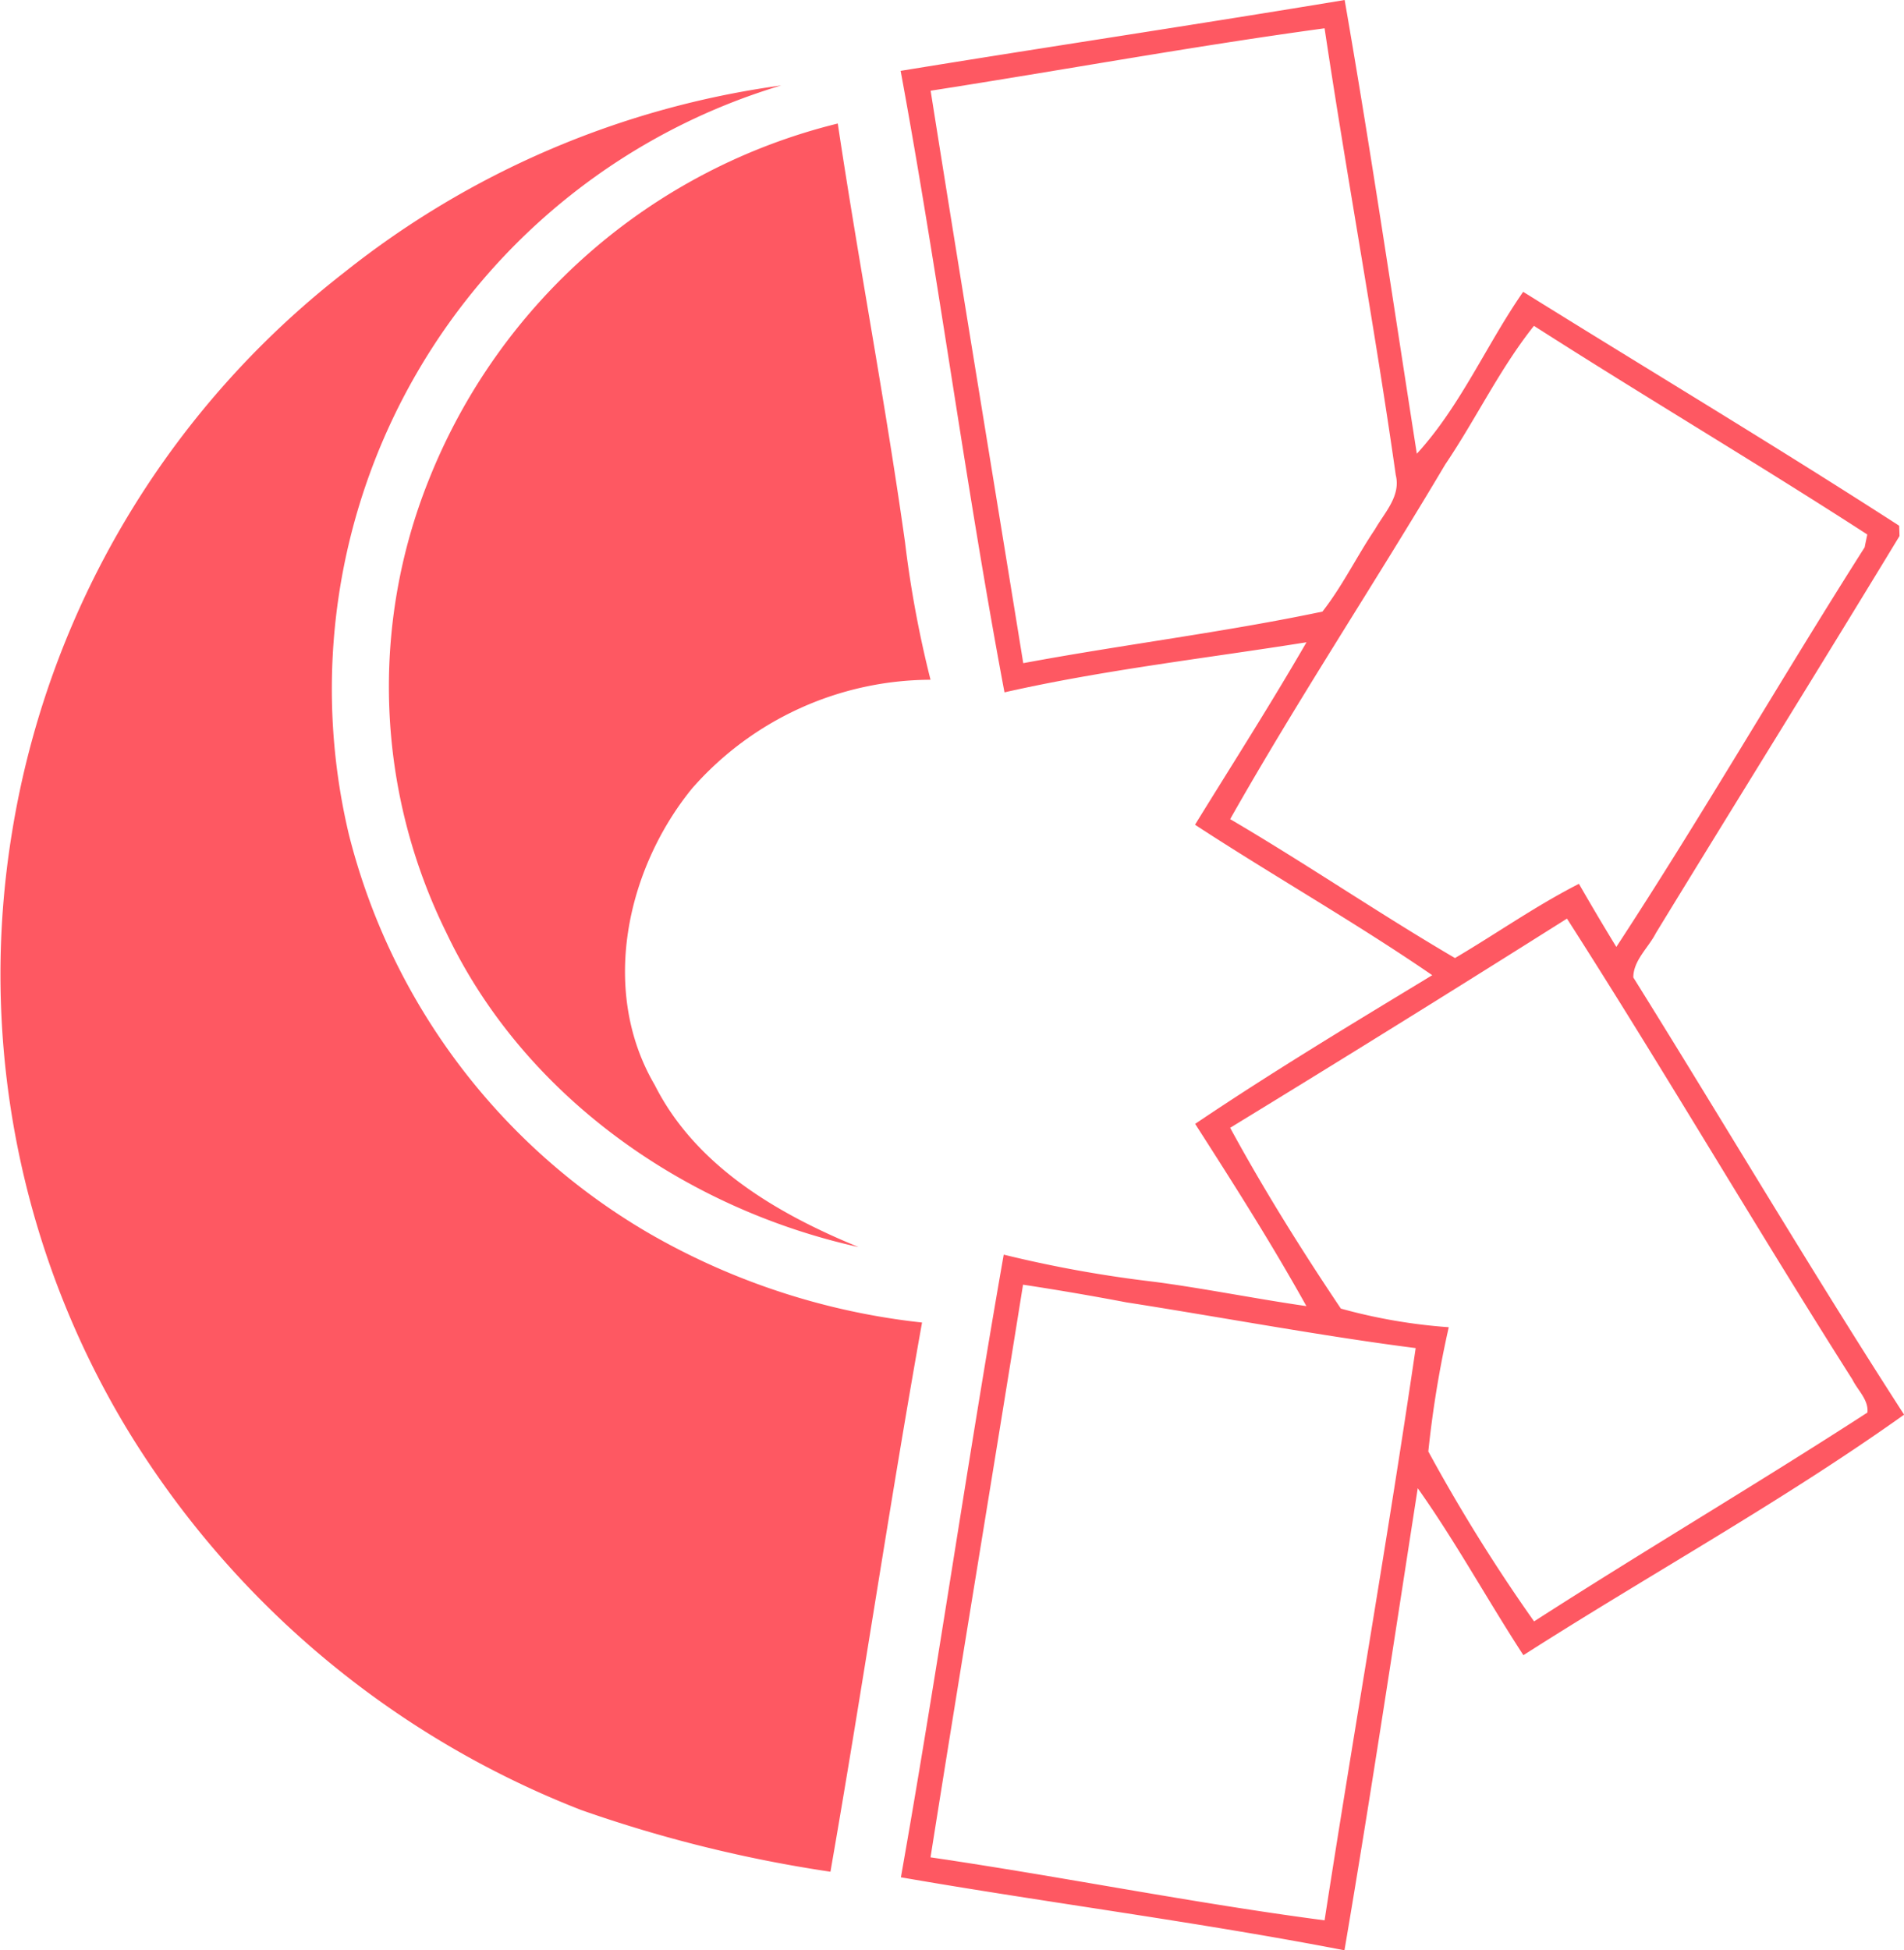 <svg id="Group_19298" data-name="Group 19298" xmlns="http://www.w3.org/2000/svg" width="72.753" height="74.511" viewBox="0 0 72.753 74.511">
  <g id="Group_19298-2" data-name="Group 19298" transform="translate(20.922 26.88)">
    <path id="Path_26626" data-name="Path 26626" d="M64.14,75.4" transform="translate(-64.14 -75.4)" fill="#fe5862"/>
  </g>
  <g id="Group_19299" data-name="Group 19299">
    <path id="Path_26627" data-name="Path 26627" d="M123.586,50.083c0-.652.579-1.137.862-1.694,3.093-5.062,6.233-10.1,9.309-15.169,0-.1-.009-.3-.013-.395-4.74-3.059-9.579-5.954-14.367-8.936-1.407,2.025-2.389,4.359-4.063,6.186-.905-5.783-1.755-11.57-2.758-17.335-5.65.939-11.317,1.785-16.966,2.707,1.454,7.889,2.484,15.86,3.968,23.744,3.792-.858,7.692-1.3,11.54-1.913-1.364,2.359-2.831,4.655-4.26,6.971,2.994,1.956,6.117,3.724,9.065,5.748-3.05,1.849-6.1,3.685-9.06,5.68,1.467,2.287,2.93,4.586,4.251,6.962-1.8-.253-4.2-.732-6-.951h0a47.046,47.046,0,0,1-5.565-1.015C98.138,68.59,97,76.552,95.6,84.462c5.641.978,11.325,1.7,16.949,2.788,1-5.873,1.883-11.763,2.8-17.653,1.459,2.059,2.664,4.273,4.037,6.379,4.83-3.089,9.88-5.864,14.547-9.189C130.381,61.284,127.052,55.639,123.586,50.083ZM100.275,38.076c-1.18-7.288-2.385-14.577-3.539-21.87,5.019-.781,10.021-1.7,15.053-2.385.854,5.7,1.909,11.364,2.72,17.069.2.8-.429,1.433-.794,2.072-.695,1.03-1.24,2.162-2.008,3.144C107.928,36.9,104.075,37.368,100.275,38.076Zm7.906,5.959c2.6-4.594,5.525-9.009,8.219-13.552,1.175-1.737,2.081-3.651,3.389-5.294,4.217,2.7,8.533,5.251,12.737,7.971-.026.124-.077.365-.1.489-3.213,5.053-6.207,10.253-9.489,15.268q-.734-1.2-1.429-2.411c-1.643.837-3.149,1.9-4.736,2.836C113.869,47.642,111.085,45.738,108.181,44.035Zm3.608,42.071c-5.041-.661-10.025-1.669-15.057-2.407,1.154-7.293,2.368-14.586,3.535-21.878,1.317.2,2.634.425,3.942.674l0,0c3.466.54,7.586,1.308,11.061,1.748C114.2,71.541,112.917,78.813,111.789,86.105Zm3.964-17.915a40.359,40.359,0,0,1,.781-4.745,20.983,20.983,0,0,1-4.123-.712c-1.5-2.235-2.943-4.539-4.23-6.907q6.467-3.951,12.87-7.992c3.724,5.817,7.207,11.784,10.909,17.614.2.408.622.772.571,1.257-4.2,2.72-8.524,5.268-12.737,7.979A65.341,65.341,0,0,1,115.752,68.191Z" transform="translate(-61.176 -12.74)" fill="#fe5862"/>
    <path id="Path_26628" data-name="Path 26628" d="M28.5,27.51a34.221,34.221,0,0,1,16.718-7.16,24.067,24.067,0,0,0-16.52,28.613,24.571,24.571,0,0,0,11.54,15.281A26.643,26.643,0,0,0,50.6,67.612c-1.248,6.975-2.282,14-3.5,20.982a51.562,51.562,0,0,1-9.528-2.359A35.307,35.307,0,0,1,20.268,71.756a33.594,33.594,0,0,1-4.44-22.874A33.951,33.951,0,0,1,28.5,27.51Z" transform="translate(-15.368 -17.085)" fill="#fe5862"/>
  </g>
  <g id="Group_19301" data-name="Group 19301" transform="translate(14.859 4.719)">
    <g id="Group_19300" data-name="Group 19300" transform="translate(0 0)">
      <path id="Path_26629" data-name="Path 26629" d="M51.518,37.39A22.635,22.635,0,0,1,67.159,23.74c.8,5.341,1.819,10.647,2.57,16a41.745,41.745,0,0,0,.974,5.251,12.168,12.168,0,0,0-9.116,4.157c-2.514,3.093-3.522,7.739-1.424,11.321,1.562,3.1,4.689,4.925,7.79,6.195C61.3,65.193,55.151,60.882,52.2,54.649A21.218,21.218,0,0,1,51.518,37.39ZM56.069,45.9" transform="translate(-50.006 -23.74)" fill="#fe5862"/>
    </g>
  </g>
</svg>
